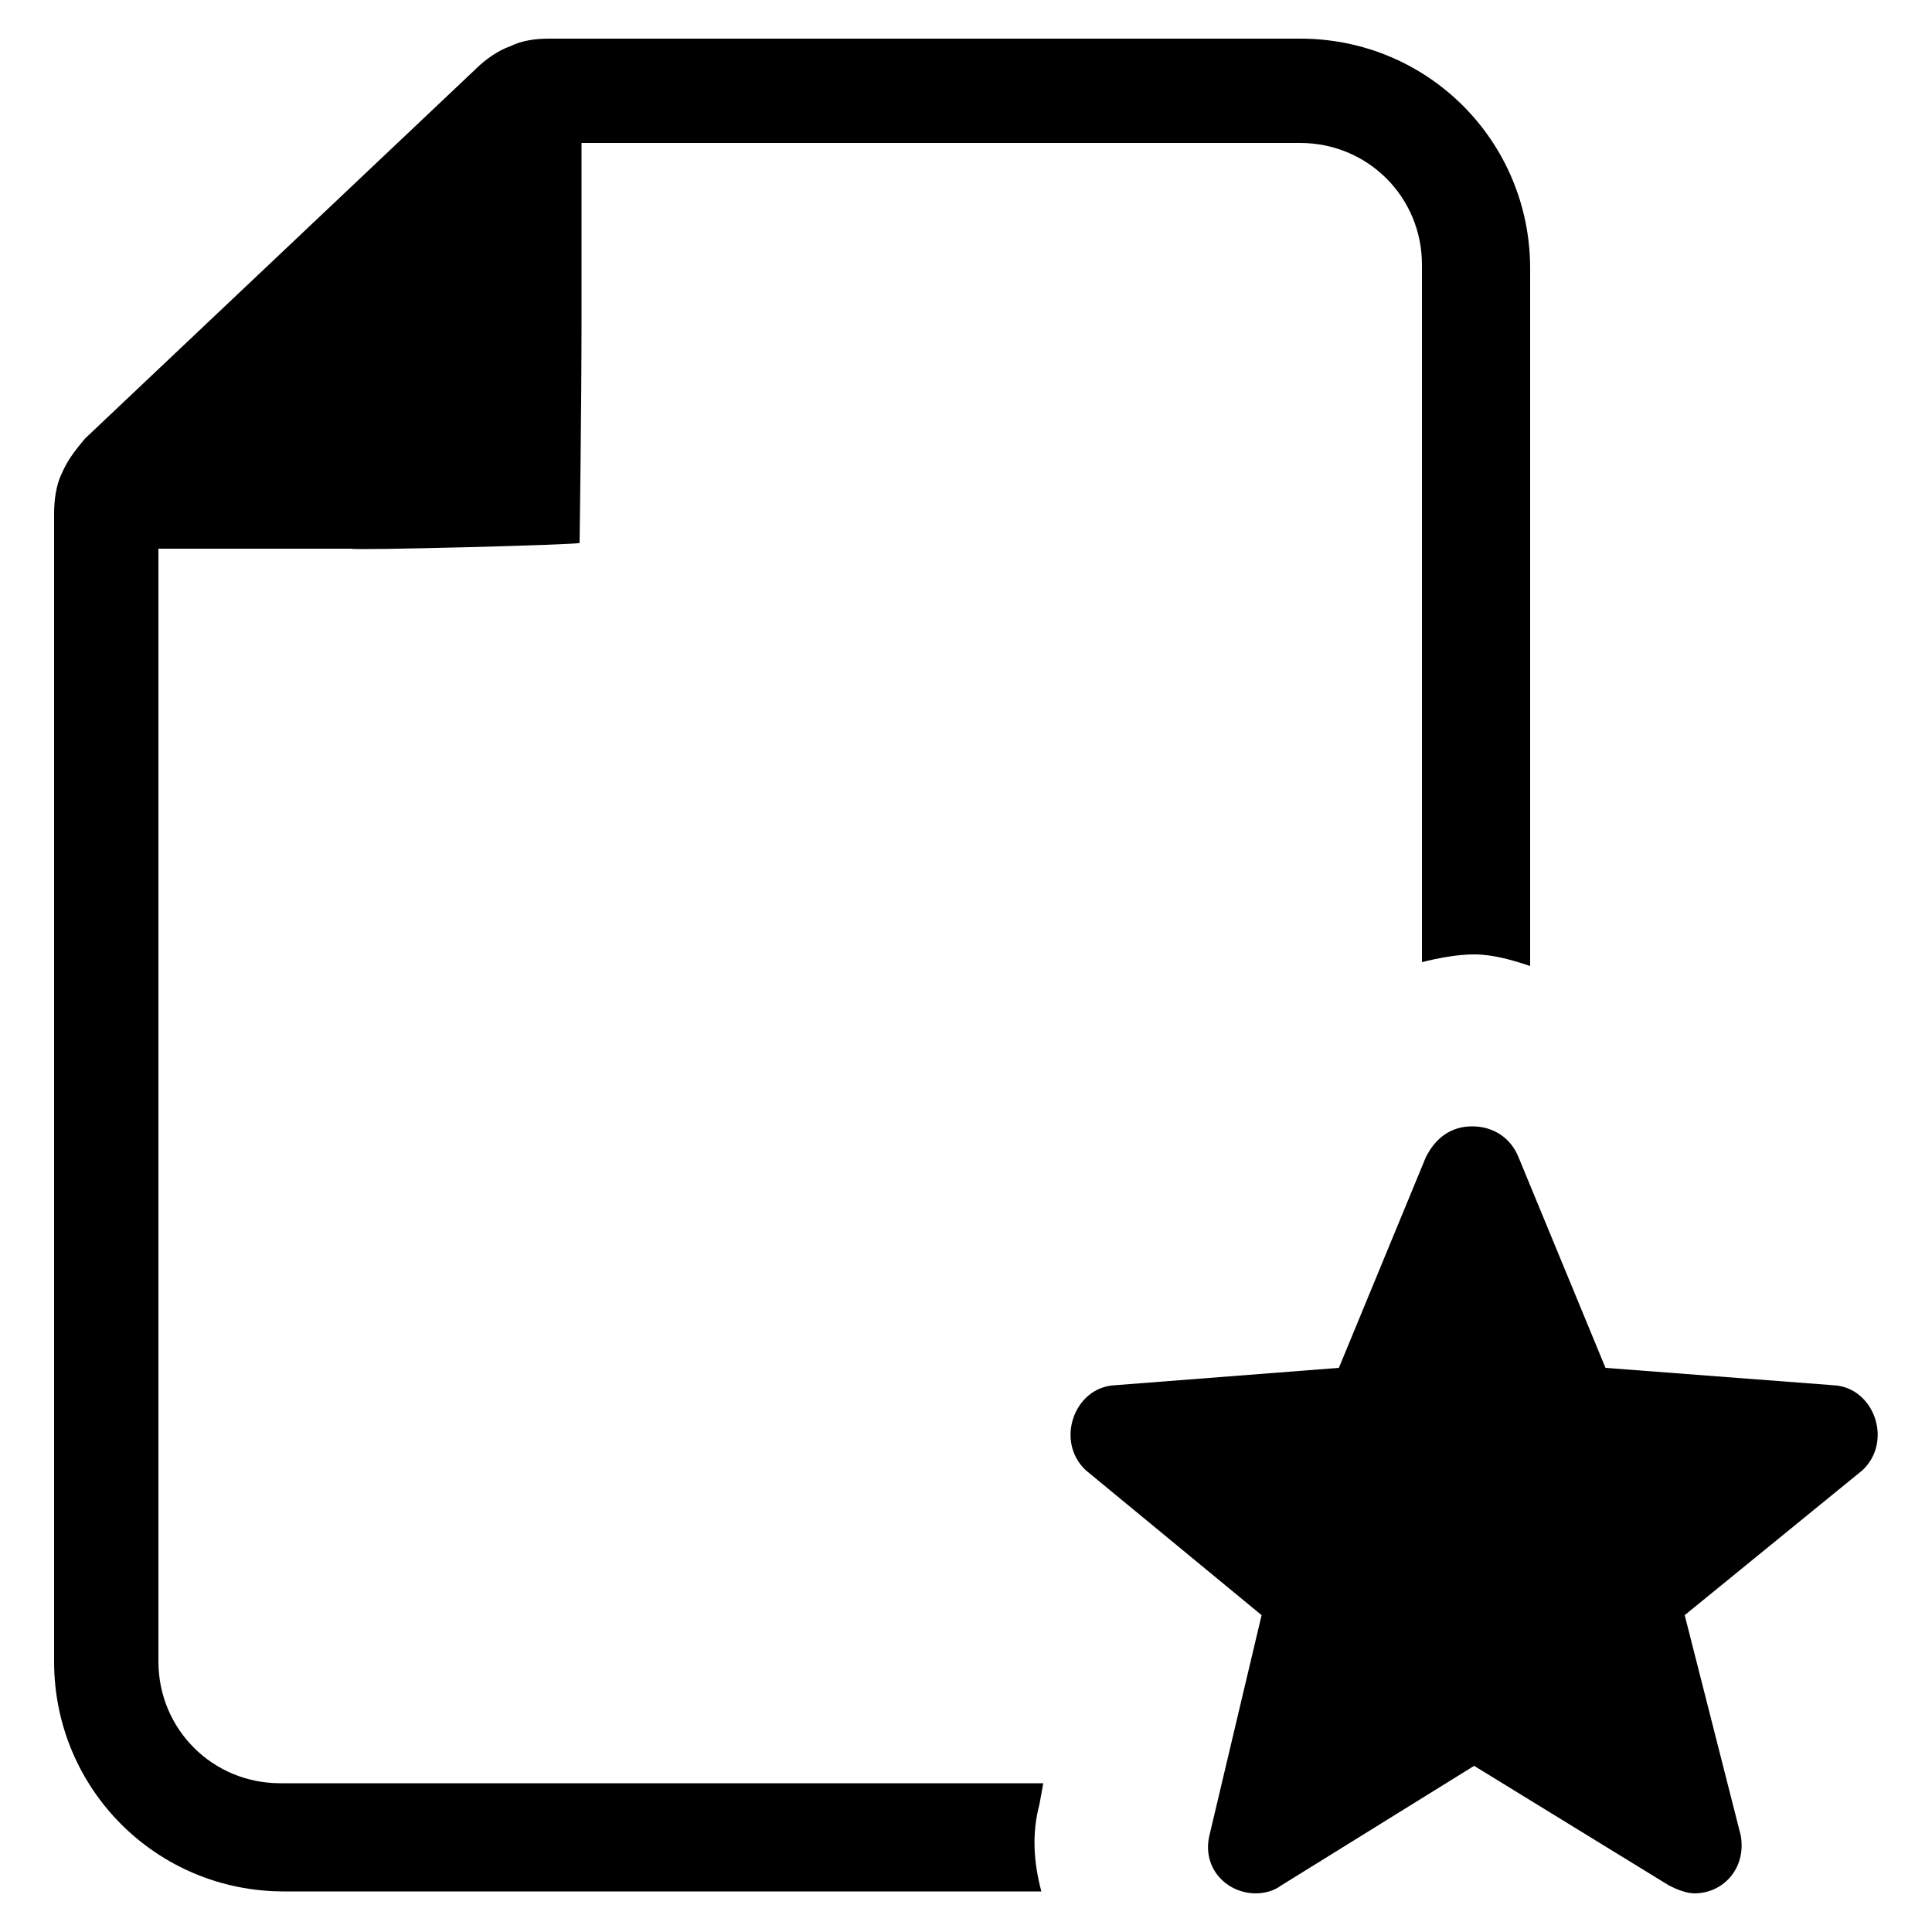 <?xml version="1.0" encoding="utf-8"?>
<!-- Generator: Adobe Illustrator 19.1.1, SVG Export Plug-In . SVG Version: 6.00 Build 0)  -->
<svg version="1.2" baseProfile="tiny" id="Layer_1" xmlns="http://www.w3.org/2000/svg" xmlns:xlink="http://www.w3.org/1999/xlink"
	 x="0px" y="0px" viewBox="0 0 100 100" xml:space="preserve">
<path d="M73.6,20.1v-6.4c0-3.5-2.8-6.3-6.3-6.3H30.1v9.1c0,4.4-0.1,11.6-0.1,11.6c0,0.1-11.8,0.4-11.8,0.3l-10,0V86
	c0,3.5,2.8,6.3,6.3,6.3h39.5l-0.2,1.1c-0.4,1.5-0.3,3,0.1,4.5H14.7C8.1,97.9,2.8,92.6,2.8,86V26.6c0-0.7,0.1-1.5,0.4-2.1
	c0.3-0.7,0.7-1.2,1.2-1.8L24.7,3.5c0.4-0.4,1.1-0.9,1.7-1.1C27,2.1,27.7,2,28.4,2h38.9c6.6,0,11.9,5.3,11.9,11.9v6.4v1.9v27.8
	c-0.9-0.3-1.9-0.6-2.9-0.6c-0.9,0-1.9,0.2-2.7,0.4V20.1H73.6z"/>
<path d="M94.9,71.7l-11.8-0.9l-4.5-10.9c-0.4-1-1.3-1.6-2.4-1.6s-1.9,0.6-2.4,1.6l-4.5,10.9l-11.6,0.9c-2.1,0.1-3.1,2.9-1.5,4.4
	l9.1,7.5L62.6,95c-0.4,1.7,0.9,3,2.4,3c0.4,0,0.9-0.1,1.3-0.4l10-6.2l10.1,6.2c0.4,0.2,0.9,0.4,1.3,0.4c1.5,0,2.7-1.3,2.4-3
	l-2.9-11.4l9.2-7.5C98,74.6,97,71.8,94.9,71.7z"/>
</svg>
